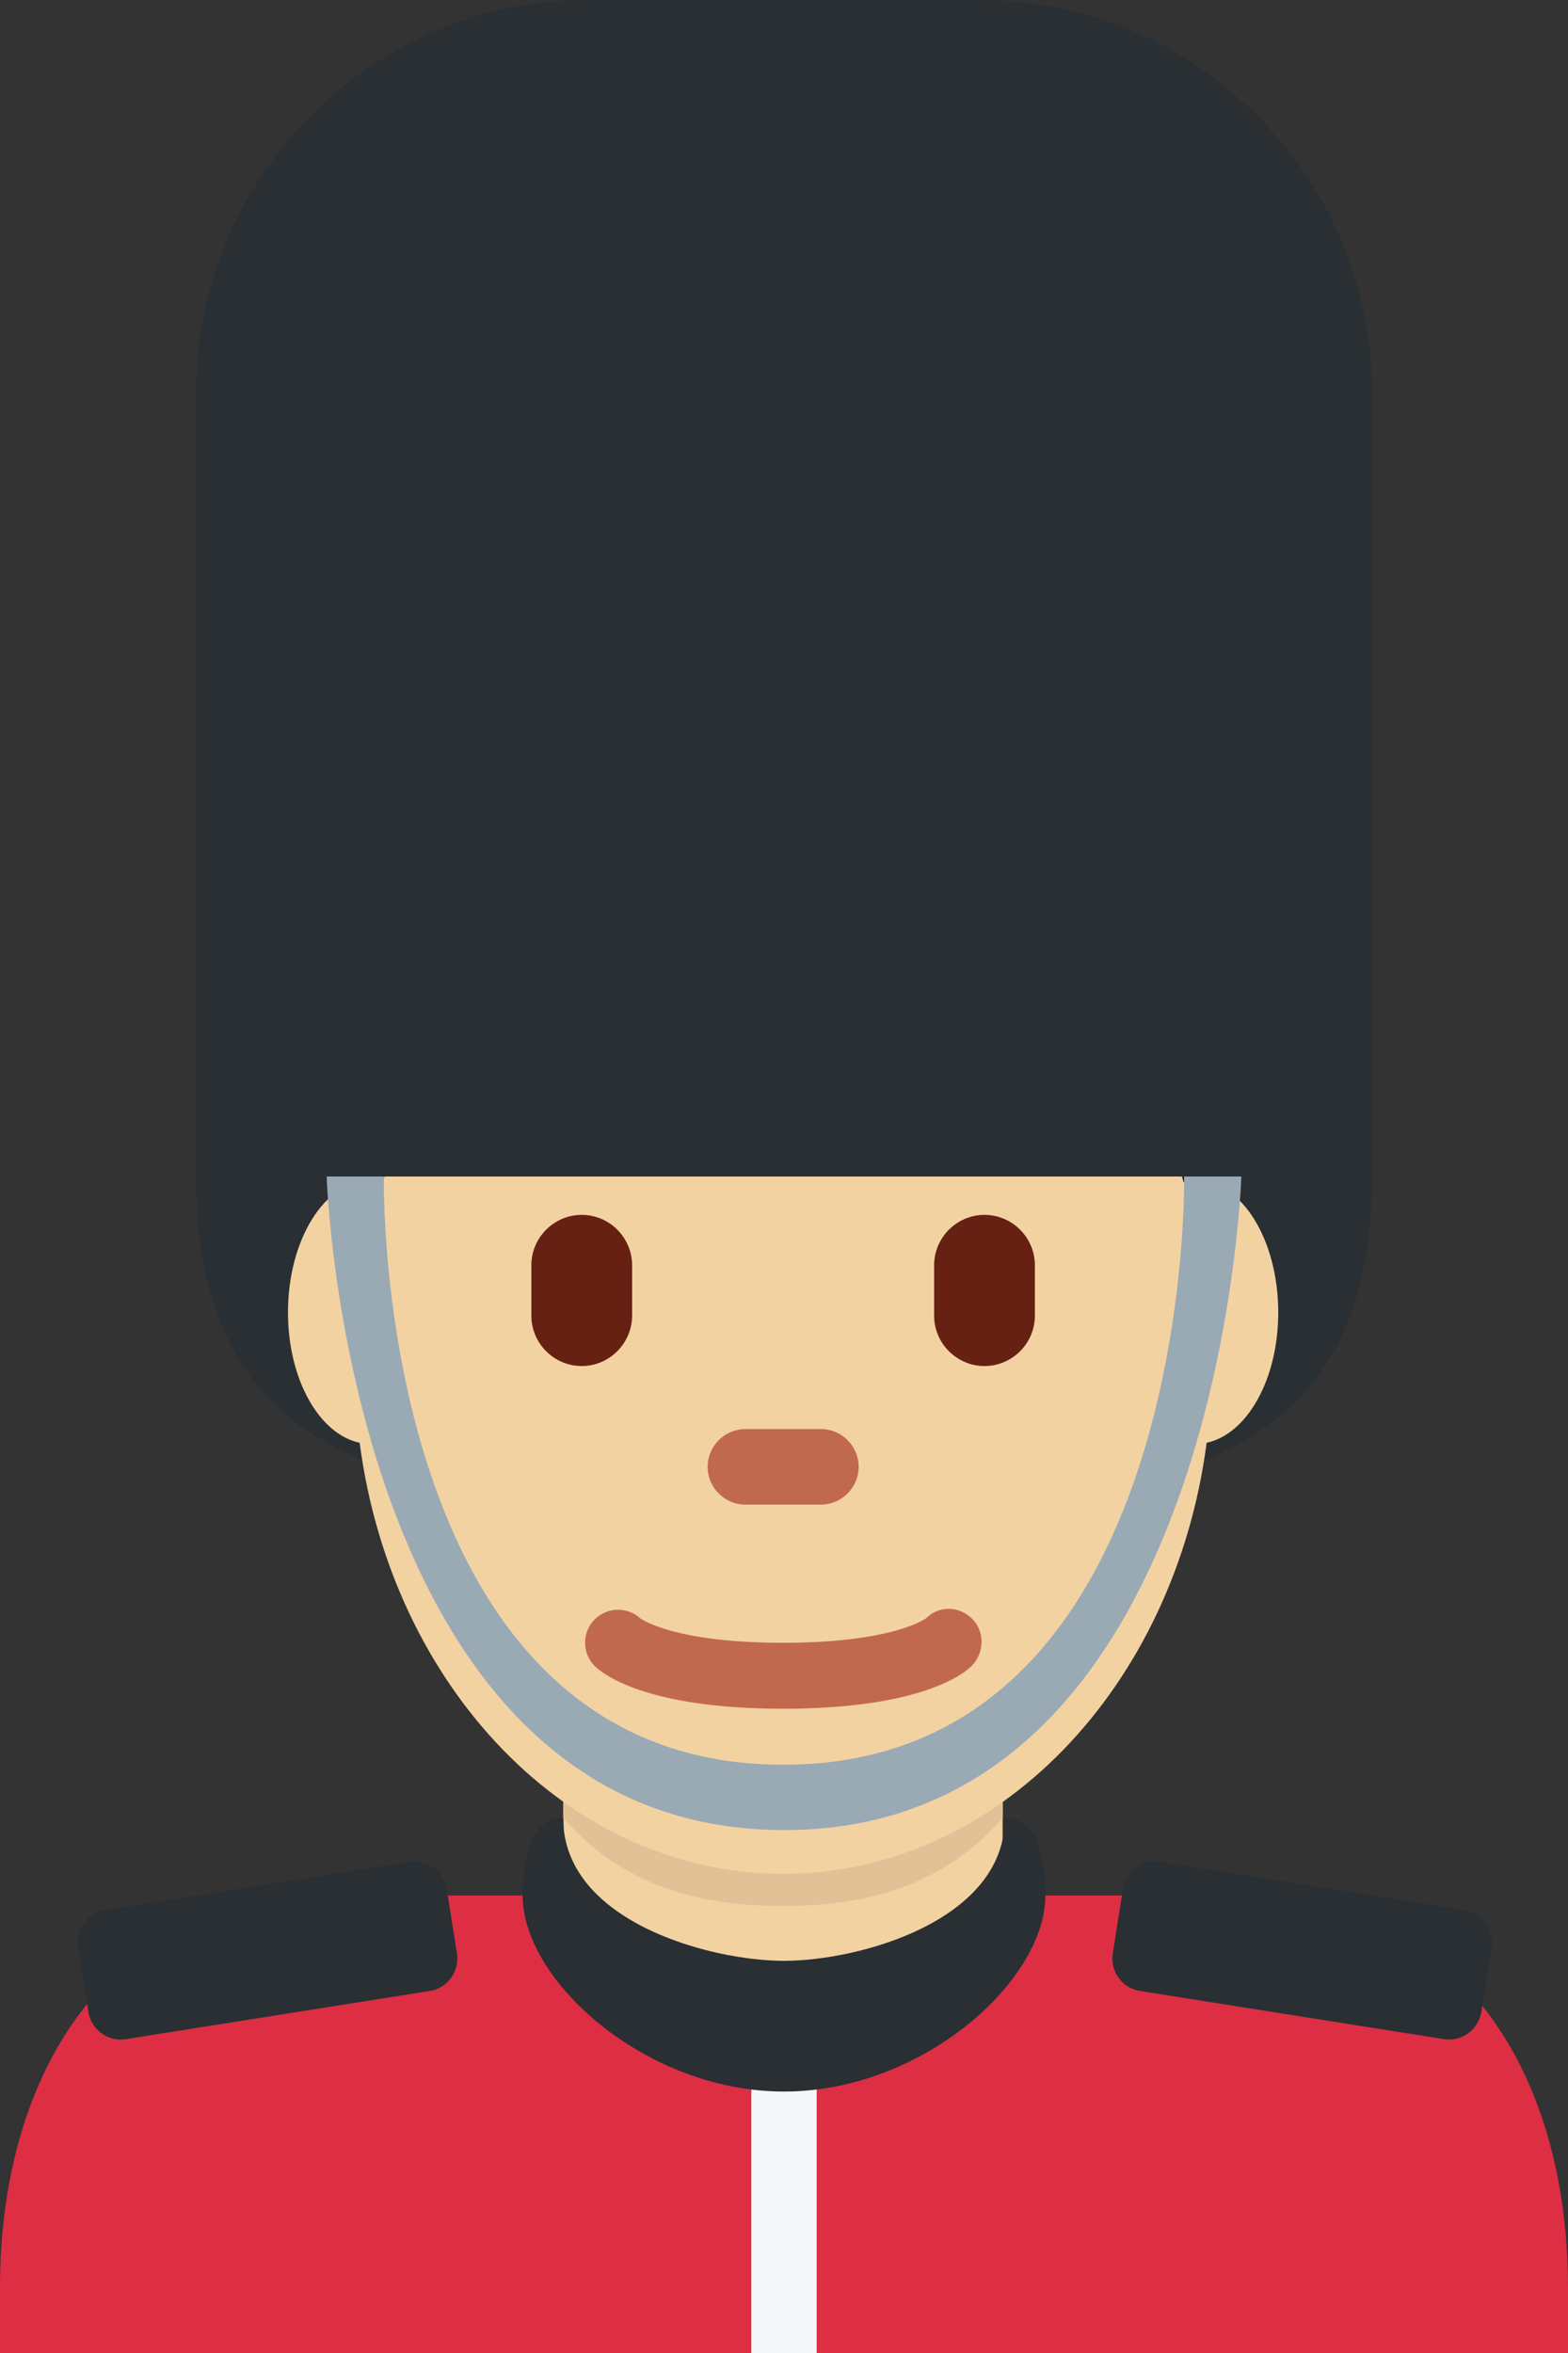<?xml version="1.0" encoding="UTF-8" standalone="no"?>
<svg
   xmlns:dc="http://purl.org/dc/elements/1.1/"
   xmlns:cc="http://creativecommons.org/ns#"
   xmlns:rdf="http://www.w3.org/1999/02/22-rdf-syntax-ns#"
   xmlns:svg="http://www.w3.org/2000/svg"
   xmlns="http://www.w3.org/2000/svg"
   xmlns:sodipodi="http://sodipodi.sourceforge.net/DTD/sodipodi-0.dtd"
   xmlns:inkscape="http://www.inkscape.org/namespaces/inkscape"
   viewBox="0 0 24 36"
   id="svg2"
   version="1.1"
   inkscape:version="0.91 r13725"
   sodipodi:docname="1f482-1f3fc-200d-2642-fe0f.svg"
   width="24"
   height="36">
  <rect x="0" y="0" width="24" height="36" fill="#333333" stroke="none"/>
  <defs
     id="defs28" />
  <sodipodi:namedview
     pagecolor="#ffffff"
     bordercolor="#666666"
     borderopacity="1"
     objecttolerance="10"
     gridtolerance="10"
     guidetolerance="10"
     inkscape:pageopacity="0"
     inkscape:pageshadow="2"
     inkscape:window-width="640"
     inkscape:window-height="480"
     id="namedview26"
     showgrid="false"
     inkscape:zoom="6.5555556"
     inkscape:cx="12"
     inkscape:cy="18"
     inkscape:window-x="0"
     inkscape:window-y="0"
     inkscape:window-maximized="0"
     inkscape:current-layer="svg2" />
  <path
     d="m 24,36 0,-1 c 0,-3.313 -1.687,-6 -5,-6 L 5,29 c -3.313,0 -5,2.687 -5,6 l 0,1 24,0 z"
     id="path4"
     inkscape:connector-curvature="0"
     style="fill:#dd2e44" />
  <path
     d="M 21,6 C 21,2.7 18.3,0 15,0 L 9,0 C 5.7,0 3,2.7 3,6 l 0,12 c 0,4.971 4.029,5 9,5 4.971,0 9,-0.029 9,-5 L 21,6 Z"
     id="path6"
     inkscape:connector-curvature="0"
     style="fill:#292f33" />
  <path
     d="m 8.626,29.456 c 1.344,0.976 2.195,1.194 3.36,1.194 1.165,0 2.016,-0.218 3.36,-1.194 l 0,-2.938 -6.721,0 0,2.938 z"
     id="path8"
     inkscape:connector-curvature="0"
     style="fill:#f3d2a2" />
  <path
     d="m 8.62,27.816 c 0.938,1.059 2.1,1.345 3.364,1.345 1.264,0 2.426,-0.287 3.364,-1.345 l 0,-2.691 -6.728,0 0,2.691 z"
     id="path10"
     inkscape:connector-curvature="0"
     style="fill:#e2c196" />
  <path
     d="m 19.565,20.08 c 0,-1.116 -0.565,-2.021 -1.263,-2.021 -0.064,0 -0.125,0.015 -0.186,0.03 C 18.107,18.059 18.1,18.029 18.09,18 L 5.883,18 c -0.01,0.029 -0.016,0.059 -0.026,0.089 -0.061,-0.015 -0.123,-0.03 -0.186,-0.03 -0.698,0 -1.263,0.905 -1.263,2.021 0,1.025 0.479,1.863 1.097,1.994 0.489,3.734 3.201,6.595 6.482,6.595 3.281,0 5.993,-2.861 6.482,-6.595 0.618,-0.132 1.096,-0.969 1.096,-1.994 z"
     id="path12"
     inkscape:connector-curvature="0"
     style="fill:#f3d2a2" />
  <path
     d="m 11.987,26.143 c -2.123,0 -2.774,-0.544 -2.884,-0.653 -0.197,-0.197 -0.197,-0.517 0,-0.714 0.191,-0.191 0.497,-0.197 0.695,-0.018 0.04,0.029 0.556,0.376 2.188,0.376 1.695,0 2.186,-0.374 2.191,-0.377 0.197,-0.196 0.506,-0.187 0.704,0.01 0.197,0.197 0.187,0.527 -0.011,0.724 -0.109,0.108 -0.761,0.652 -2.883,0.652 z m 0.578,-3.123 -1.156,0 c -0.318,0 -0.578,-0.26 -0.578,-0.578 0,-0.318 0.26,-0.578 0.578,-0.578 l 1.156,0 c 0.318,0 0.578,0.26 0.578,0.578 0,0.318 -0.261,0.578 -0.578,0.578 z"
     id="path14"
     inkscape:connector-curvature="0"
     style="fill:#c1694f" />
  <path
     d="M 8.904,20.9 C 8.48,20.9 8.133,20.553 8.133,20.129 l 0,-0.771 c 0,-0.424 0.347,-0.771 0.771,-0.771 0.424,0 0.771,0.347 0.771,0.771 l 0,0.771 C 9.674,20.553 9.327,20.9 8.904,20.9 Z m 6.165,0 c -0.424,0 -0.771,-0.347 -0.771,-0.771 l 0,-0.771 c 0,-0.424 0.347,-0.771 0.771,-0.771 0.424,0 0.771,0.347 0.771,0.771 l 0,0.771 c 0,0.424 -0.347,0.771 -0.771,0.771 z"
     id="path16"
     inkscape:connector-curvature="0"
     style="fill:#662113" />
  <path
     d="M 6.578,30.461 1.925,31.198 C 1.653,31.241 1.396,31.054 1.353,30.782 L 1.197,29.794 C 1.154,29.522 1.341,29.265 1.613,29.222 l 4.653,-0.737 c 0.272,-0.043 0.529,0.144 0.572,0.416 l 0.156,0.988 C 7.037,30.16 6.85,30.418 6.578,30.461 Z m 10.87,0 4.653,0.737 c 0.272,0.043 0.529,-0.144 0.572,-0.416 l 0.156,-0.988 c 0.043,-0.272 -0.144,-0.529 -0.416,-0.572 L 17.76,28.485 c -0.272,-0.043 -0.529,0.144 -0.572,0.416 l -0.156,0.988 c -0.043,0.271 0.144,0.529 0.416,0.572 z"
     id="path18"
     inkscape:connector-curvature="0"
     style="fill:#292f33" />
  <path
     d="m 5.875,18 c 0,0 -0.174,9 6.113,9 6.287,0 6.137,-9 6.137,-9 L 19,18 C 19,18 18.693,28 12,28 5.307,28 5,18 5,18 l 0.875,0 z"
     id="path20"
     inkscape:connector-curvature="0"
     style="fill:#99aab5" />
  <path
     d="m 11.5,31 1,0 0,5 -1,0 z"
     id="path22"
     inkscape:connector-curvature="0"
     style="fill:#f5f8fa" />
  <path
     d="M 15.38,27.816 C 15.38,29.391 13.144,30 12,30 10.856,30 8.62,29.391 8.62,27.816 8.62,27.816 8,27.689 8,29 c 0,1.311 1.888,3 4,3 2.112,0 4,-1.689 4,-3 0,-1.311 -0.62,-1.184 -0.62,-1.184 z"
     id="path24"
     inkscape:connector-curvature="0"
     style="fill:#292f33" />
</svg>
